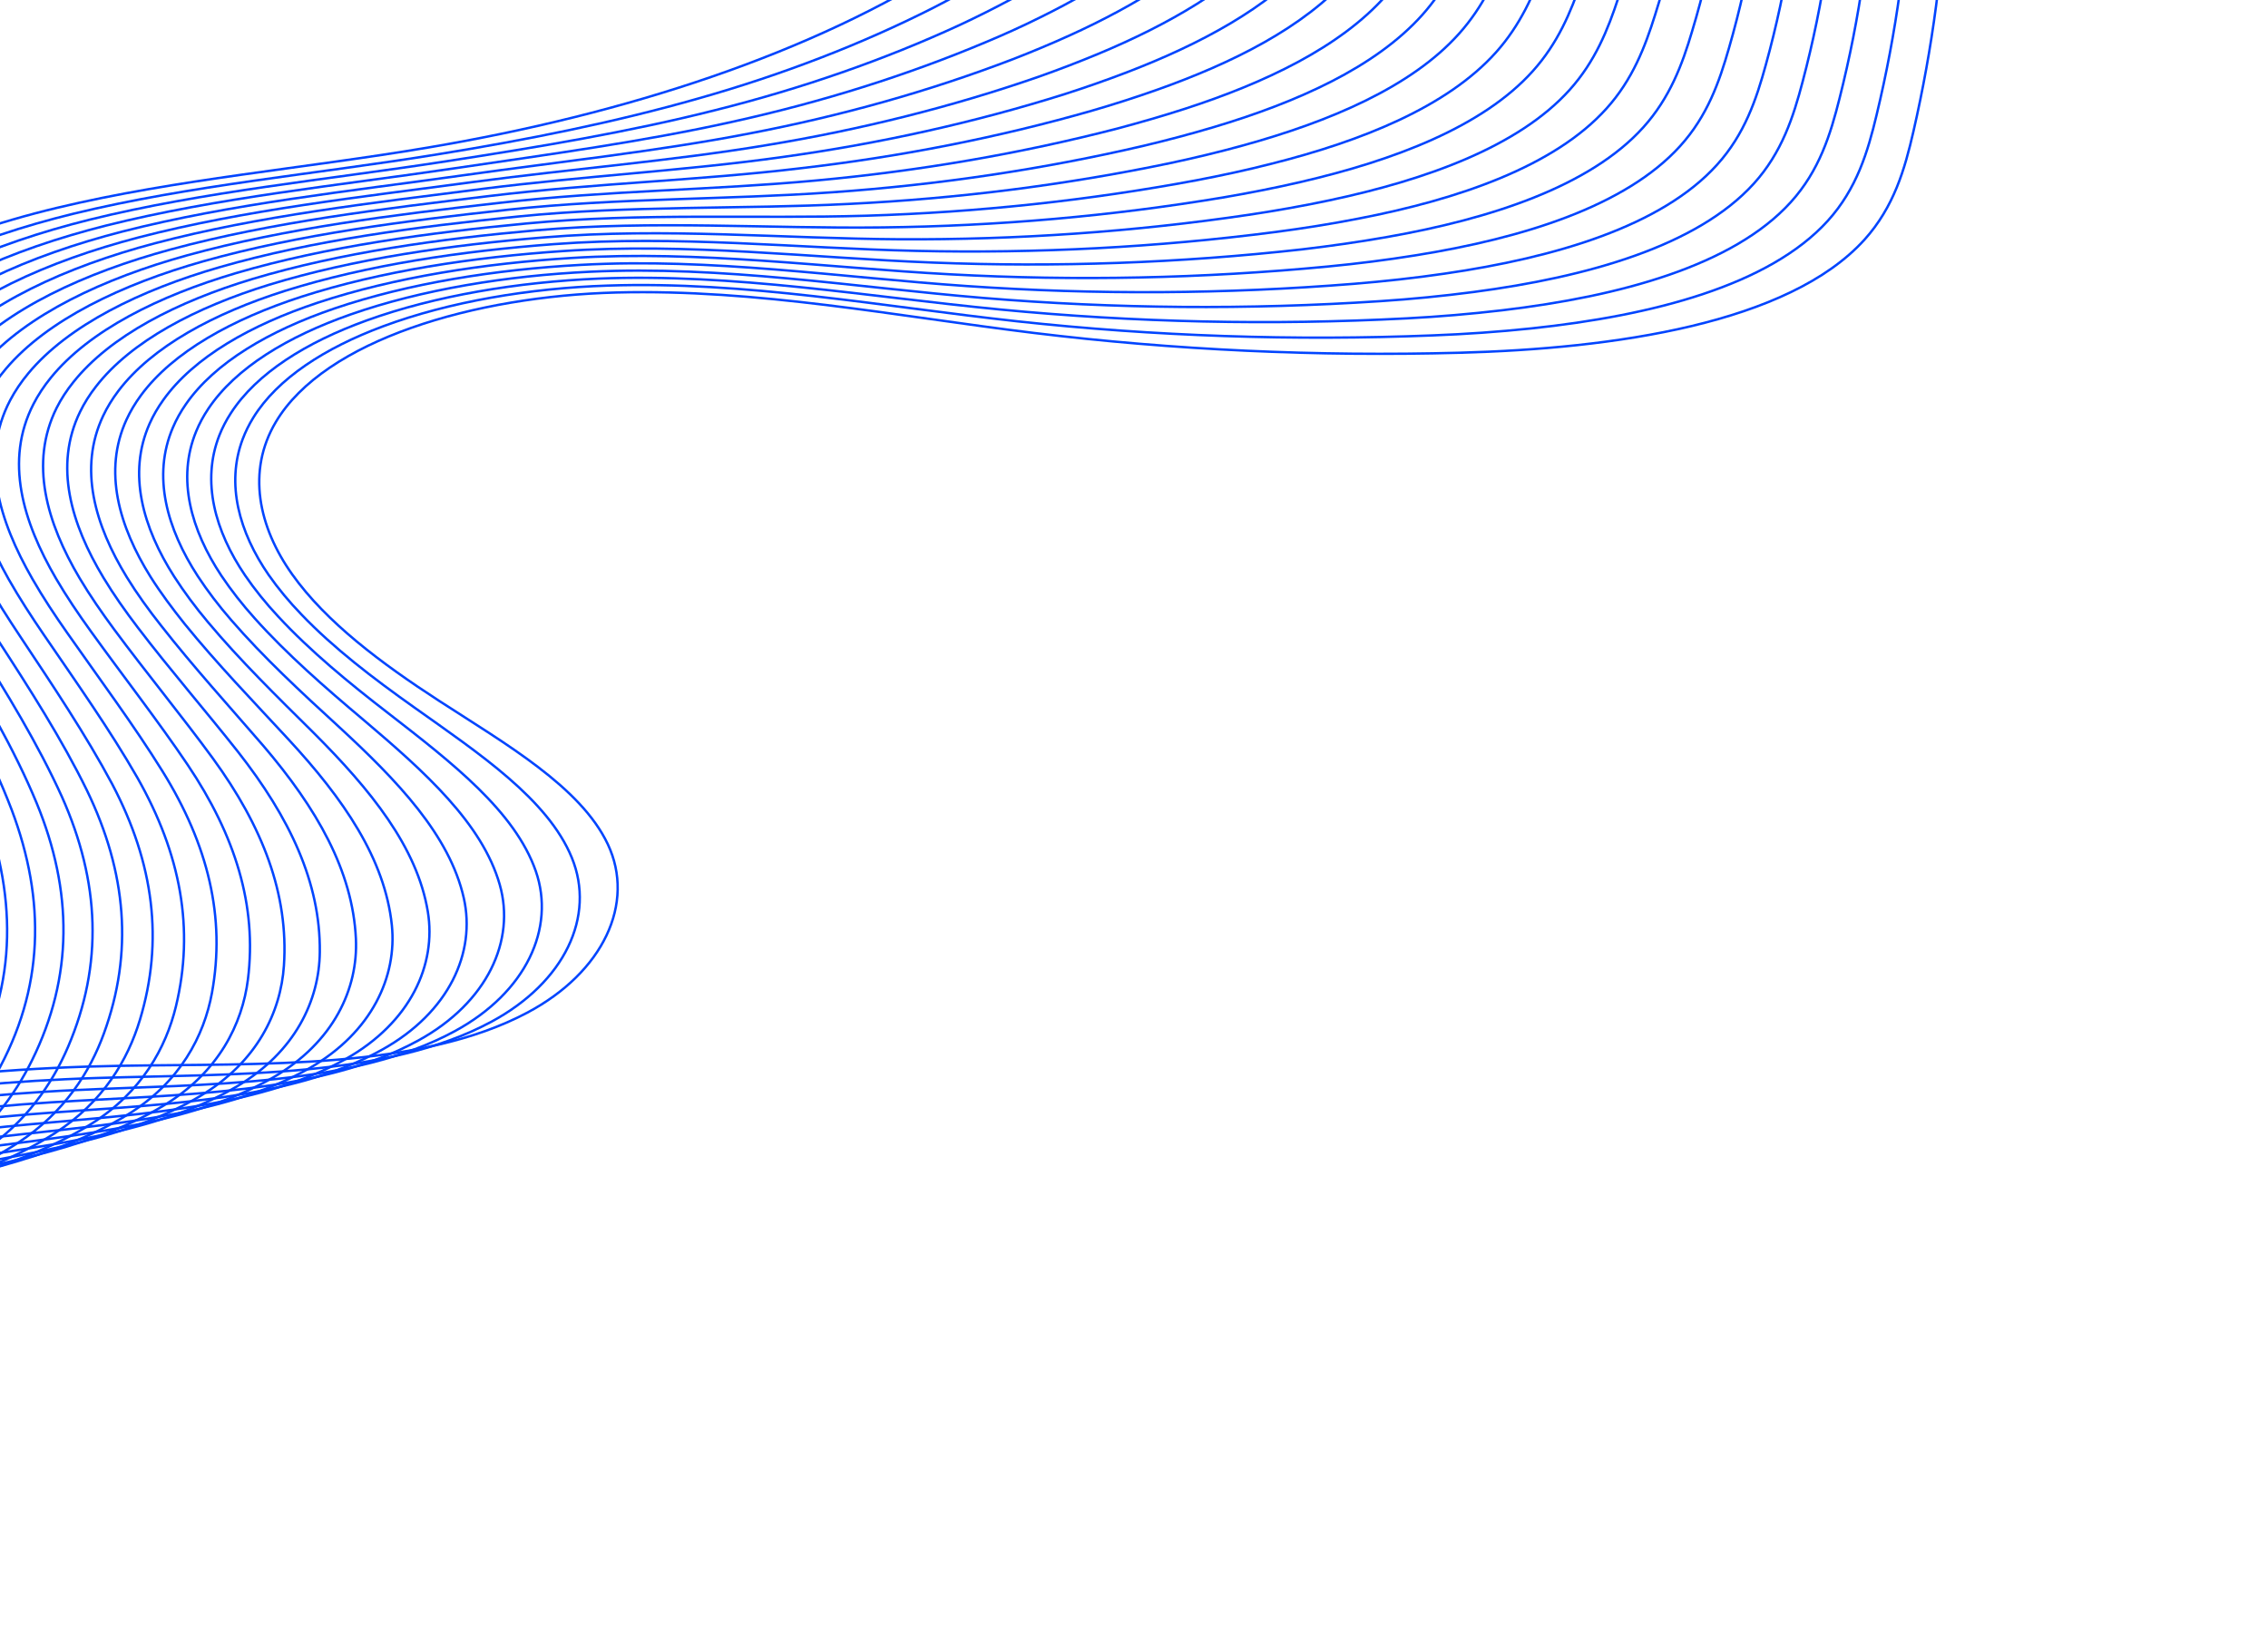 <svg width="945" height="686" viewBox="0 0 945 686" fill="none" xmlns="http://www.w3.org/2000/svg">
<g style="mix-blend-mode:multiply">
<g style="mix-blend-mode:multiply">
<path d="M811.115 -50.465C809.876 -15.21 805.24 19.969 797.23 54.881C793.659 70.393 789.182 86.169 776.844 99.86C745.185 134.774 672.492 145.213 608.145 146.937C548.721 148.565 489.197 145.8 430.828 138.698C373.073 131.652 315.682 120.323 256.867 121.84C198.053 123.357 135.229 141.522 114.891 175.844C102.794 196.258 107.641 219.46 121.814 239.347C135.988 259.233 158.779 276.265 183.005 291.972C210.738 309.951 241.902 327.751 253.233 351.619C264.897 376.295 251.302 405.001 219.797 421.774C174.929 445.647 109.223 442.958 50.197 443.967C-24.761 445.26 -102.2 455.474 -161.353 484.071C-220.506 512.668 -256.825 562.832 -234.66 607.347" stroke="#0145FF" stroke-miterlimit="10"/>
</g>
<g style="mix-blend-mode:multiply">
<path d="M796.075 -55.619C794.891 -20.972 790.163 13.593 781.919 47.868C778.273 63.089 773.719 78.592 761.548 92.012C737.07 118.972 688.351 131.493 638.06 136.802C624.502 138.217 610.834 139.187 597.112 139.708C539.163 142.034 480.977 140.063 423.784 133.835C367.223 127.624 310.875 117.037 253.149 118.967C220.771 120.04 187.259 125.649 159.55 135.952C135.424 144.931 115.635 157.599 105.534 173.976C103.739 176.891 102.264 179.877 101.118 182.916C94.085 201.593 99.643 221.724 111.958 239.517C115.943 245.197 120.516 250.71 125.649 256.023C138.918 269.9 155.481 282.556 172.529 294.63C199.475 313.774 228.251 332.87 238.252 357.264C248.253 381.658 235.323 409.181 204.665 425.653C161.037 449.113 97.522 447.259 40.672 449.039C36.213 449.18 31.709 449.349 27.219 449.566C-40.65 452.727 -108.959 464.028 -161.401 490.634C-217.38 519.025 -250.932 567.808 -228.389 610.924" stroke="#0145FF" stroke-miterlimit="10"/>
</g>
<g style="mix-blend-mode:multiply">
<path d="M780.901 -60.706C779.793 -26.665 774.978 7.292 766.488 40.931C762.736 55.861 758.107 71.054 746.133 84.238C722.108 110.729 674.854 123.447 626.03 129.236C612.83 130.788 599.511 131.917 586.125 132.619C529.631 135.577 472.773 134.337 416.757 128.925C361.39 123.587 306.054 113.779 249.371 116.057C216.026 117.468 181.561 123.105 152.749 133.492C127.715 142.528 106.944 155.412 96.163 172.137C94.236 175.119 92.649 178.181 91.415 181.302C83.837 200.523 89.607 221.256 102.118 239.677C106.136 245.552 110.739 251.265 115.9 256.784C129.213 271.178 145.505 284.567 162.038 297.298C188.183 317.596 214.54 337.914 223.256 362.899C231.474 386.599 219.3 413.333 189.519 429.523C147.115 452.56 85.852 451.523 31.148 454.092C26.805 454.286 22.492 454.524 18.21 454.806C-46.999 458.85 -111.953 470.752 -161.478 497.198C-214.207 525.354 -245.053 572.794 -222.117 614.52" stroke="#0145FF" stroke-miterlimit="10"/>
</g>
<g style="mix-blend-mode:multiply">
<path d="M765.801 -65.804C764.746 -32.361 759.834 0.994 751.101 34.002C747.244 48.641 742.494 63.515 730.762 76.474C707.191 102.495 661.388 115.401 613.954 121.64C601.143 123.321 588.202 124.591 575.182 125.446C520.156 129.096 464.626 128.65 409.774 124.118C355.51 119.597 301.217 110.549 245.683 113.202C211.385 114.848 175.878 120.551 145.962 131.023C120.022 140.115 98.192 153.188 86.791 170.278C84.742 173.334 83.054 176.479 81.74 179.687C73.589 199.435 79.585 220.759 92.263 239.847C96.33 245.903 100.952 251.809 106.104 257.536C119.448 272.456 135.543 286.492 151.532 299.937C176.876 321.409 200.95 342.957 208.23 368.516C214.845 391.652 203.216 417.541 174.326 433.403C133.162 456.026 74.045 455.853 21.579 459.172C17.447 459.435 13.305 459.73 9.154 460.056C-53.365 465 -115.039 477.513 -161.465 503.705C-210.944 531.626 -239.099 577.732 -215.755 618.06" stroke="#0145FF" stroke-miterlimit="10"/>
</g>
<g style="mix-blend-mode:multiply">
<path d="M750.672 -70.939C749.698 -38.109 744.714 -5.373 735.761 26.989C731.813 41.347 726.957 55.892 715.437 68.626C692.38 94.215 647.998 107.29 601.955 113.979C589.378 115.821 576.681 117.193 564.24 118.217C510.697 122.54 456.514 122.857 402.852 119.161C349.722 115.513 296.442 107.32 241.95 110.339C206.67 112.257 170.195 117.998 139.176 128.555C112.359 137.703 89.487 150.973 77.42 168.42C75.249 171.548 73.455 174.771 72.052 178.064C63.341 198.365 69.579 220.271 82.408 239.998C86.528 246.259 91.189 252.377 96.37 258.326C109.729 273.781 125.612 288.474 141.072 302.624C165.645 325.251 187.391 347.963 193.265 374.17C198.308 396.686 187.253 421.655 159.21 437.254C119.331 459.436 62.361 460.127 12.101 464.197C8.14 464.516 4.135 464.883 0.205 465.259C-59.654 471.086 -118.003 484.236 -161.405 510.203C-207.604 537.851 -233.099 582.643 -209.376 621.571" stroke="#0145FF" stroke-miterlimit="10"/>
</g>
<g style="mix-blend-mode:multiply">
<path d="M735.573 -76.055C734.659 -43.829 729.587 -11.7 720.406 20.023C716.367 34.08 711.451 48.269 700.081 60.815C677.417 85.897 634.562 99.187 589.909 106.346C577.681 108.31 565.331 109.86 553.284 111.016C501.205 116.013 448.35 117.105 395.855 114.269C343.889 111.475 291.576 104.165 238.218 107.456C201.955 109.685 164.452 115.482 132.39 126.085C104.651 135.281 80.766 148.766 68.065 166.571C65.766 169.771 63.856 173.073 62.349 176.449C53.048 197.249 59.558 219.793 72.568 240.159C76.734 246.614 81.419 252.934 86.606 259.097C99.979 275.087 115.681 290.419 130.657 305.244C154.428 329.008 173.846 352.903 178.269 379.805C181.862 401.683 171.245 425.816 144.004 441.161C105.303 462.949 50.57 464.447 2.456 469.305C-1.333 469.694 -5.122 470.107 -8.911 470.546C-66.094 477.283 -121.103 491.007 -161.512 516.785C-204.537 544.226 -227.235 587.656 -203.074 625.223" stroke="#0145FF" stroke-miterlimit="10"/>
</g>
<g style="mix-blend-mode:multiply">
<path d="M720.473 -81.171C719.615 -49.551 714.45 -18.033 705.034 13.048C700.95 26.851 695.792 40.739 684.725 53.022C662.53 77.644 621.141 91.132 577.879 98.741C566.103 100.817 554.086 102.518 542.386 103.89C491.756 109.552 440.212 111.397 388.872 109.387C338.055 107.438 286.769 101.011 234.59 104.583C197.254 107.122 158.814 112.9 125.588 123.607C96.972 132.877 72.044 146.542 58.708 164.703C56.301 167.976 54.294 171.356 52.705 174.816C42.875 196.188 49.596 219.278 62.742 240.31C67.003 247.051 71.808 253.455 76.901 259.849C90.274 276.364 105.749 292.363 120.135 307.93C143.196 332.849 160.392 357.806 163.273 385.44C165.445 406.623 155.146 429.92 128.902 444.984C91.456 466.368 38.899 468.692 -7.023 474.33C-10.696 474.734 -14.264 475.241 -17.861 475.749C-72.384 483.368 -124.173 497.777 -161.393 523.321C-201.183 550.517 -221.206 592.585 -196.681 628.744" stroke="#0145FF" stroke-miterlimit="10"/>
</g>
<g style="mix-blend-mode:multiply">
<path d="M705.358 -86.297C704.57 -55.279 699.317 -24.366 689.663 6.072C685.428 19.557 680.24 33.163 669.369 45.211C647.703 69.317 607.72 83.039 565.863 91.09C554.375 93.344 542.796 95.148 531.368 96.651C482.234 103.011 432.042 105.648 381.89 104.505C332.251 103.42 281.948 97.865 230.766 101.701C192.538 104.568 153.161 110.346 118.801 121.138C89.279 130.465 63.322 144.336 49.306 162.863C46.772 166.206 44.659 169.666 42.986 173.211C32.596 195.119 39.574 218.799 52.871 240.489C57.117 247.39 61.983 254.113 67.136 260.62C80.494 277.689 95.681 294.392 109.659 310.589C131.934 336.672 146.953 362.699 148.292 391.047C149.254 411.629 139.213 434.128 113.755 448.854C77.519 469.806 27.183 472.984 -16.562 479.392C-19.994 479.89 -23.455 480.425 -26.872 480.989C-78.719 489.501 -127.198 504.5 -161.471 529.809C-198.011 556.77 -215.342 597.505 -190.394 632.274" stroke="#0145FF" stroke-miterlimit="10"/>
</g>
<g style="mix-blend-mode:multiply">
<path d="M690.169 -91.357C689.473 -60.96 684.162 -30.672 674.308 -0.893C669.967 12.3 664.658 25.587 654.03 37.41C632.742 61.093 594.255 74.899 553.834 83.466C542.739 85.814 531.507 87.797 520.427 89.46C472.739 96.514 423.849 99.942 374.833 99.67C326.297 99.401 276.976 94.739 226.943 98.875C187.824 102.014 147.464 107.802 112.076 118.632C81.662 128.005 54.663 142.074 40.011 160.977C37.346 164.386 35.121 167.922 33.358 171.55C22.41 194.012 29.614 218.265 43.092 240.612C47.368 247.72 52.279 254.64 57.402 261.372C70.805 278.958 85.841 296.281 99.215 313.228C120.627 340.523 133.575 367.593 133.251 396.617C133.05 416.495 123.16 438.205 98.579 452.63C63.597 473.253 15.484 477.286 -26.176 484.388C-29.456 484.961 -32.706 485.553 -35.971 486.173C-85.144 495.576 -130.313 511.205 -161.547 536.297C-194.867 563.024 -209.478 602.406 -184.167 635.766" stroke="#0145FF" stroke-miterlimit="10"/>
</g>
<g style="mix-blend-mode:multiply">
<path d="M675.13 -96.529C674.483 -66.716 669.059 -37.016 658.937 -7.869C654.49 5.034 649.136 17.973 638.674 29.599C617.839 52.812 580.819 66.816 541.803 75.843C531.071 78.323 520.218 80.446 509.47 82.278C463.272 89.987 415.735 94.169 367.911 94.731C320.509 95.337 272.276 91.669 223.286 95.946C183.123 99.489 141.796 105.258 105.229 116.201C73.908 125.631 45.896 139.915 30.579 159.156C27.783 162.63 25.442 166.238 23.579 169.946C12.161 192.905 19.517 217.797 33.146 240.801C37.483 248.096 42.424 255.223 47.546 262.162C60.965 280.283 75.789 298.263 88.679 315.887C109.411 344.317 120.318 372.411 118.301 402.28C116.996 421.473 107.242 442.367 83.462 456.538C49.675 476.663 3.753 481.512 -35.625 489.45C-38.723 490.08 -41.822 490.728 -44.861 491.432C-91.358 501.728 -133.232 517.976 -161.443 542.842C-191.438 569.287 -203.418 607.373 -177.713 639.325" stroke="#0145FF" stroke-miterlimit="10"/>
</g>
<g style="mix-blend-mode:multiply">
<path d="M660.031 -101.645C659.429 -72.432 653.916 -43.337 643.581 -14.835C639.044 -2.233 633.509 10.425 623.333 21.797C602.953 44.541 567.413 58.732 529.758 68.21C519.464 70.849 508.913 73.104 498.513 75.095C453.781 83.47 407.574 88.428 360.914 89.859C314.766 91.243 267.515 88.543 219.568 93.073C178.408 96.954 136.083 102.705 98.443 113.732C66.215 123.218 37.19 137.662 21.209 157.298C18.308 160.858 15.87 164.557 13.92 168.36C1.853 191.892 9.541 217.328 23.336 240.98C27.718 248.473 32.689 255.825 37.827 262.942C51.261 281.598 65.828 300.245 78.203 318.601C98.088 348.178 107.136 377.314 103.305 407.972C100.973 426.47 91.174 446.621 68.301 460.455C35.753 480.167 -7.993 485.861 -45.163 494.568C-48.096 495.264 -51.013 495.968 -53.87 496.673C-97.708 507.869 -136.256 524.737 -161.429 549.387C-188.28 575.625 -197.463 612.33 -171.35 642.902" stroke="#0145FF" stroke-miterlimit="10"/>
</g>
<g style="mix-blend-mode:multiply">
<path d="M644.932 -106.761C644.394 -78.15 638.787 -49.661 628.211 -21.81C623.537 -9.518 617.942 2.84 607.978 13.986C588.066 36.27 553.978 50.649 517.804 60.615C507.827 63.357 497.684 65.79 487.617 67.932C444.324 76.985 399.405 82.697 353.871 84.939C308.872 87.243 262.695 85.473 215.836 90.191C173.708 94.448 130.34 100.114 91.657 111.263C58.583 120.768 28.469 135.494 11.853 155.449C8.828 159.078 6.28 162.853 4.232 166.736C-8.395 190.822 -0.465 216.841 13.496 241.141C17.909 248.84 22.91 256.38 28.063 263.713C41.526 282.914 55.867 302.209 67.698 321.26C86.797 352 94.046 382.16 88.31 413.607C85.041 431.411 75.136 450.783 53.17 464.315C21.846 483.624 -19.723 490.144 -54.702 499.631C-57.468 500.373 -60.189 501.162 -62.925 501.941C-104.087 514.011 -139.401 531.516 -161.505 555.932C-185.182 581.906 -191.599 617.307 -165.138 646.441" stroke="#0145FF" stroke-miterlimit="10"/>
</g>
<g style="mix-blend-mode:multiply">
<path d="M629.864 -111.915C629.4 -83.89 623.687 -55.992 612.84 -28.785C608.061 -16.729 602.375 -4.728 592.638 6.184C573.149 27.998 540.542 42.565 505.714 52.953C496.084 55.818 486.334 58.401 476.599 60.712C434.824 70.459 391.273 76.966 346.935 80.085C303.008 83.225 257.904 82.402 212.088 87.317C168.947 91.978 124.718 97.597 84.856 108.803C50.844 118.383 19.718 133.25 2.482 153.59C-0.669 157.289 -3.324 161.143 -5.456 165.112C-18.642 189.734 -10.471 216.334 3.626 241.301C8.114 249.197 13.161 256.953 18.313 264.492C31.837 284.257 45.89 304.162 57.222 323.917C75.354 355.841 81.091 387.015 73.299 419.233C69.153 436.341 59.112 454.934 38.008 468.176C7.924 487.052 -31.453 494.426 -64.271 504.673C-66.841 505.481 -69.426 506.317 -71.95 507.172C-110.452 520.142 -142.426 538.258 -161.507 562.467C-181.858 588.253 -185.66 622.254 -158.76 650.027" stroke="#0145FF" stroke-miterlimit="10"/>
</g>
<g style="mix-blend-mode:multiply">
<path d="M614.703 -116.994C614.305 -89.58 608.523 -62.297 597.483 -35.751C592.644 -24.014 586.822 -12.323 577.282 -1.627C558.261 19.727 527.105 34.481 493.682 45.33C484.431 48.316 474.938 51.04 465.641 53.529C425.341 63.95 383.117 71.227 339.936 75.193C297.189 79.178 253.082 79.351 208.294 84.491C164.306 89.453 119.034 95.044 78.069 106.334C43.15 115.971 11.041 131.073 -6.905 151.741C-10.177 155.518 -12.938 159.457 -15.161 163.517C-28.907 188.674 -20.509 215.866 -6.245 241.48C-1.728 249.583 3.365 257.536 8.517 265.282C21.996 285.544 35.822 306.173 46.73 326.585C64.151 359.664 68.255 391.927 58.287 424.858C53.325 441.291 43.088 459.086 22.846 472.036C-6.014 490.509 -43.124 498.671 -73.751 509.698C-76.184 510.571 -78.558 511.464 -80.931 512.375C-116.743 526.247 -145.466 544.954 -161.479 568.965C-178.61 594.497 -179.631 627.184 -152.338 653.529" stroke="#0145FF" stroke-miterlimit="10"/>
</g>
<g style="mix-blend-mode:multiply">
<path d="M599.559 -122.138C599.236 -95.34 593.383 -68.677 582.143 -42.802C577.228 -31.355 571.255 -19.965 561.881 -9.56C543.345 11.344 513.7 26.248 481.592 37.575C472.719 40.703 463.694 43.586 454.64 46.206C415.837 57.301 374.96 65.348 332.955 70.161C291.356 75.141 248.307 76.309 204.637 81.562C159.637 86.984 113.367 92.481 71.253 103.884C35.442 113.568 2.23 128.829 -16.306 149.902C-19.684 153.75 -22.547 157.763 -24.864 161.903C-39.094 187.642 -30.514 215.379 -16.1 241.65C-11.522 249.941 -6.354 258.128 -1.232 266.044C12.292 286.822 25.891 308.117 36.21 329.215C52.799 363.543 55.573 396.802 43.292 430.494C37.559 446.26 27.081 463.247 7.624 475.953C-20.011 494.003 -54.99 503.039 -83.41 514.835C-85.662 515.765 -87.884 516.713 -90.061 517.69C-123.213 532.444 -148.581 551.809 -161.616 575.566C-175.497 600.863 -173.857 632.197 -146.186 657.181" stroke="#0145FF" stroke-miterlimit="10"/>
</g>
<g style="mix-blend-mode:multiply">
<path d="M584.49 -127.235C584.215 -101.011 578.25 -74.929 566.758 -49.693C562.045 -38.411 555.251 -27.506 546.511 -17.192C528.398 3.223 500.174 18.371 469.547 30.111C461.036 33.37 452.42 36.375 443.652 39.193C406.296 50.961 366.716 59.778 325.836 65.439C285.492 71.085 243.501 73.286 200.919 78.689C154.997 84.552 107.654 89.946 64.452 101.368C27.674 111.071 -6.43 126.623 -25.707 147.987C-29.225 151.898 -32.2 155.988 -34.598 160.213C-49.447 186.45 -40.49 214.778 -25.985 241.745C-21.453 250.195 -16.209 258.599 -11.042 266.749C2.572 288.147 15.915 310.09 25.81 331.921C41.613 367.338 43.072 401.77 28.326 436.148C21.838 451.257 11.073 467.427 -7.432 479.785C-33.827 497.422 -66.6 507.303 -92.858 519.859C-94.914 520.855 -96.97 521.869 -98.996 522.902C-129.457 538.558 -151.53 558.523 -161.511 582.073C-172.189 607.126 -167.827 637.126 -139.748 660.711" stroke="#0145FF" stroke-miterlimit="10"/>
</g>
<g style="mix-blend-mode:multiply">
<path d="M569.375 -132.343C569.174 -106.717 563.118 -81.238 551.386 -56.668C546.542 -45.705 539.783 -35.102 531.23 -25.051C513.571 -5.105 486.828 10.25 457.592 22.44C449.439 25.828 441.165 29.002 432.77 31.964C396.92 44.42 358.687 54.02 318.975 60.537C279.688 67.067 238.725 70.263 197.171 75.816C150.266 82.083 102.016 87.421 57.695 98.918C20.101 108.733 -15.182 124.38 -35.003 146.175C-38.639 150.16 -41.715 154.333 -44.196 158.646C-59.635 185.418 -50.512 214.375 -35.75 241.952C-31.097 250.647 -25.899 259.21 -20.731 267.566C-7.208 289.434 5.953 312.053 15.289 334.569C30.321 371.141 30.645 406.748 13.3 441.764C6.132 456.244 -4.966 471.569 -22.609 483.636C-47.78 500.85 -78.361 511.567 -102.428 524.902C-104.332 525.954 -106.192 527.034 -108.036 528.123C-135.837 544.661 -154.6 565.255 -161.558 588.58C-168.986 613.398 -161.918 642.055 -133.461 664.26" stroke="#0145FF" stroke-miterlimit="10"/>
</g>
<g style="mix-blend-mode:multiply">
<path d="M554.26 -137.468C554.126 -112.431 547.982 -87.546 536.03 -63.634C531.033 -52.994 524.31 -42.696 515.965 -32.899C498.759 -13.423 473.482 2.129 445.637 14.77C437.867 18.282 429.95 21.598 421.888 24.716C387.514 37.881 350.586 48.278 311.992 55.655C273.854 63.03 233.918 67.259 193.467 72.952C145.625 79.67 96.333 84.867 50.938 96.468C12.422 106.349 -23.889 122.183 -44.3 144.364C-48.052 148.422 -51.234 152.672 -53.81 157.069C-69.793 184.386 -60.444 213.935 -45.531 242.169C-40.832 251.061 -35.589 259.821 -30.421 268.459C-16.883 290.843 -3.964 314.12 4.873 337.34C19.088 375.077 18.475 411.904 -1.636 447.512C-9.514 461.4 -20.93 475.833 -37.711 487.61C-61.703 504.391 -90.016 515.972 -111.907 530.077C-113.661 531.166 -115.323 532.312 -116.986 533.477C-141.987 550.61 -157.576 572.235 -161.5 595.228C-165.693 619.802 -155.919 647.116 -127.053 667.921" stroke="#0145FF" stroke-miterlimit="10"/>
</g>
<g style="mix-blend-mode:multiply">
<path d="M539.161 -142.584C539.082 -118.14 532.838 -93.854 520.659 -70.609C515.498 -60.253 508.759 -50.225 500.534 -40.663C483.782 -21.638 460.032 -5.87 433.516 7.184C426.139 10.847 418.55 14.303 410.841 17.515C377.975 31.355 342.401 42.532 304.98 50.773C268.02 58.993 229.157 64.245 189.72 70.061C140.88 77.286 90.605 82.304 44.122 93.98C4.729 103.899 -32.625 119.95 -53.731 142.468C-57.618 146.595 -60.916 150.925 -63.589 155.408C-80.117 183.269 -70.51 213.391 -55.386 242.32C-50.642 251.409 -45.353 260.385 -40.186 269.155C-26.632 292.075 -13.941 316.018 -5.617 339.933C7.827 378.825 6.458 416.929 -16.632 453.072C-25.246 466.983 -37.495 479.915 -52.887 491.348C-75.594 507.745 -101.777 520.123 -121.461 534.998C-123.023 536.169 -124.55 537.362 -126.042 538.576C-148.325 556.728 -160.757 578.804 -161.547 601.623C-162.489 625.962 -150.055 651.961 -120.751 671.33" stroke="#0145FF" stroke-miterlimit="10"/>
</g>
<g style="mix-blend-mode:multiply">
<path d="M524.063 -147.7C524.037 -123.848 517.694 -100.16 505.289 -77.584C499.967 -67.535 493.238 -57.794 485.179 -48.474C468.881 -29.918 446.597 -13.954 421.502 -0.449C414.488 3.345 407.262 6.952 399.9 10.398C368.508 24.881 334.263 36.809 297.998 45.891C262.173 54.946 224.398 61.25 185.988 67.178C136.286 74.864 84.923 79.751 37.337 91.511C-2.933 101.505 -41.375 117.744 -63.117 140.619C-67.1 144.811 -70.489 149.21 -73.247 153.766C-90.334 182.162 -80.485 212.885 -65.255 242.424C-60.481 251.72 -55.147 260.893 -49.965 269.86C-36.366 293.334 -23.962 317.943 -16.122 342.535C-3.48 382.6 -5.529 422.122 -31.732 458.679C-41.087 471.852 -53.323 484.16 -68.093 495.256C-89.576 511.23 -113.567 524.444 -131.135 540.051C-132.526 541.291 -133.856 542.549 -135.171 543.817C-154.722 562.981 -163.989 585.501 -161.638 608.139C-159.361 632.243 -144.16 656.862 -114.508 674.869" stroke="#0145FF" stroke-miterlimit="10"/>
</g>
<g style="mix-blend-mode:multiply">
<path d="M508.933 -152.816C508.984 -129.552 502.556 -106.456 489.932 -84.55C484.444 -74.811 477.725 -65.357 469.837 -56.276C453.89 -38.349 433.521 -22.084 409.471 -8.072C402.819 -4.147 395.971 -0.4 388.956 3.207C359.049 18.361 326.132 31.066 291.015 41.009C256.338 50.909 219.636 58.255 182.239 64.306C131.585 72.526 79.209 77.179 30.549 89.042C-10.703 99.102 -50.067 115.519 -72.489 138.761C-76.611 143.029 -80.112 147.517 -82.952 152.171C-100.598 181.102 -90.538 212.407 -75.142 242.613C-70.307 252.096 -64.943 261.476 -59.791 270.631C-46.223 294.63 -33.97 319.897 -26.675 345.202C-14.788 386.395 -17.352 427.419 -46.684 464.249C-56.749 476.673 -68.983 488.372 -83.165 499.135C-103.439 514.715 -125.193 528.755 -140.524 545.169C-141.733 546.465 -142.913 547.78 -144.047 549.104C-160.891 569.274 -167.034 592.236 -161.595 614.703C-156.084 638.562 -138.177 661.857 -108.116 678.465" stroke="#0145FF" stroke-miterlimit="10"/>
</g>
<g style="mix-blend-mode:multiply">
<path d="M493.895 -157.895C494.533 -105.19 456.234 -53.758 397.426 -15.706C338.619 22.347 260.436 47.575 178.522 61.432C127.021 70.141 73.557 74.643 23.764 86.573C-26.029 98.502 -73.527 119.596 -92.639 150.547C-116.576 189.282 -91.222 232.191 -69.555 271.402C-33.791 335.935 -8.852 410.103 -61.679 469.921C-88.002 499.718 -131.615 523.055 -153.116 554.306C-182.919 597.643 -160.877 652.488 -101.752 682.004" stroke="#0145FF" stroke-miterlimit="10"/>
</g>
</g>
</svg>
